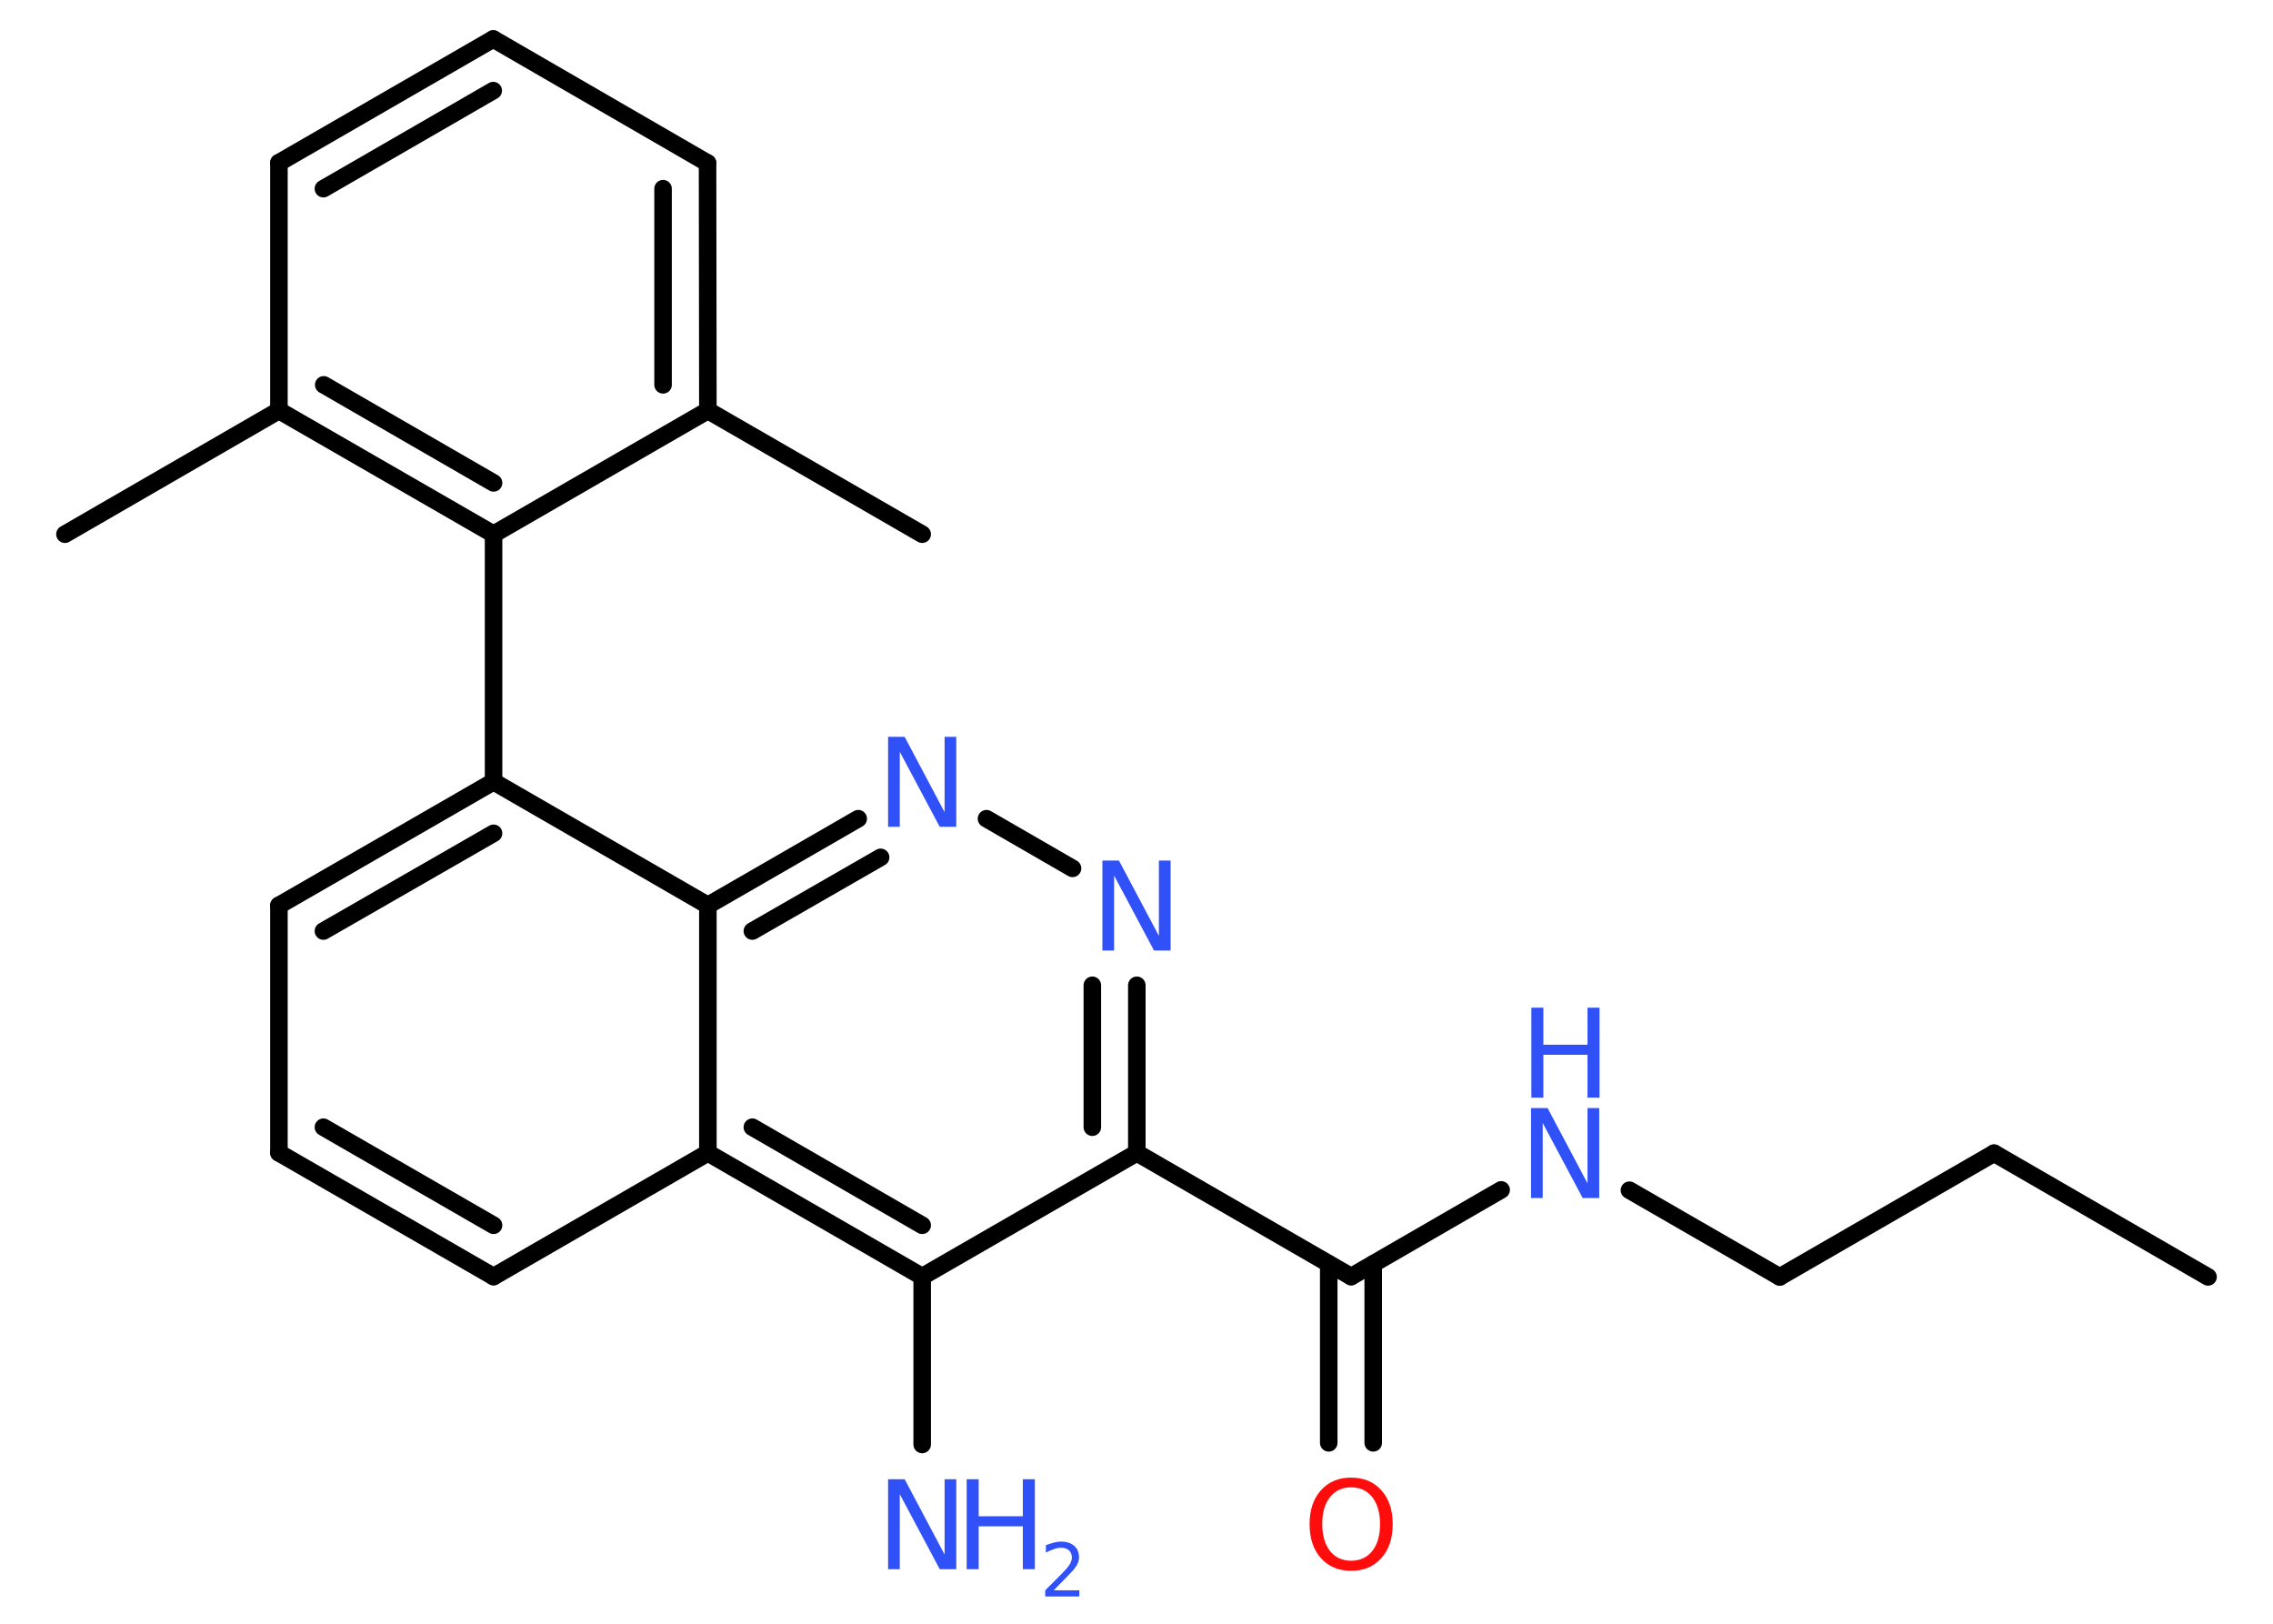 <?xml version='1.0' encoding='UTF-8'?>
<!DOCTYPE svg PUBLIC "-//W3C//DTD SVG 1.1//EN" "http://www.w3.org/Graphics/SVG/1.1/DTD/svg11.dtd">
<svg version='1.2' xmlns='http://www.w3.org/2000/svg' xmlns:xlink='http://www.w3.org/1999/xlink' width='70.0mm' height='50.0mm' viewBox='0 0 70.0 50.0'>
  <desc>Generated by the Chemistry Development Kit (http://github.com/cdk)</desc>
  <g stroke-linecap='round' stroke-linejoin='round' stroke='#000000' stroke-width='.54' fill='#3050F8'>
    <rect x='.0' y='.0' width='70.0' height='50.0' fill='#FFFFFF' stroke='none'/>
    <g id='mol1' class='mol'>
      <line id='mol1bnd1' class='bond' x1='68.0' y1='39.32' x2='61.41' y2='35.51'/>
      <line id='mol1bnd2' class='bond' x1='61.41' y1='35.51' x2='54.81' y2='39.32'/>
      <line id='mol1bnd3' class='bond' x1='54.81' y1='39.32' x2='50.18' y2='36.65'/>
      <line id='mol1bnd4' class='bond' x1='46.23' y1='36.64' x2='41.61' y2='39.31'/>
      <g id='mol1bnd5' class='bond'>
        <line x1='42.29' y1='38.92' x2='42.29' y2='44.43'/>
        <line x1='40.92' y1='38.92' x2='40.92' y2='44.43'/>
      </g>
      <line id='mol1bnd6' class='bond' x1='41.61' y1='39.31' x2='35.01' y2='35.5'/>
      <g id='mol1bnd7' class='bond'>
        <line x1='35.01' y1='35.5' x2='35.01' y2='30.34'/>
        <line x1='33.64' y1='34.71' x2='33.64' y2='30.34'/>
      </g>
      <line id='mol1bnd8' class='bond' x1='33.03' y1='26.74' x2='30.38' y2='25.21'/>
      <g id='mol1bnd9' class='bond'>
        <line x1='26.43' y1='25.21' x2='21.8' y2='27.88'/>
        <line x1='27.12' y1='26.4' x2='23.17' y2='28.67'/>
      </g>
      <line id='mol1bnd10' class='bond' x1='21.8' y1='27.88' x2='15.2' y2='24.07'/>
      <line id='mol1bnd11' class='bond' x1='15.2' y1='24.07' x2='15.2' y2='16.45'/>
      <g id='mol1bnd12' class='bond'>
        <line x1='8.59' y1='12.64' x2='15.2' y2='16.45'/>
        <line x1='9.97' y1='11.85' x2='15.2' y2='14.87'/>
      </g>
      <line id='mol1bnd13' class='bond' x1='8.59' y1='12.64' x2='2.0' y2='16.45'/>
      <line id='mol1bnd14' class='bond' x1='8.59' y1='12.64' x2='8.59' y2='5.01'/>
      <g id='mol1bnd15' class='bond'>
        <line x1='15.19' y1='1.2' x2='8.59' y2='5.01'/>
        <line x1='15.19' y1='2.79' x2='9.96' y2='5.81'/>
      </g>
      <line id='mol1bnd16' class='bond' x1='15.19' y1='1.2' x2='21.79' y2='5.02'/>
      <g id='mol1bnd17' class='bond'>
        <line x1='21.8' y1='12.64' x2='21.79' y2='5.02'/>
        <line x1='20.42' y1='11.85' x2='20.42' y2='5.81'/>
      </g>
      <line id='mol1bnd18' class='bond' x1='15.2' y1='16.45' x2='21.8' y2='12.64'/>
      <line id='mol1bnd19' class='bond' x1='21.8' y1='12.64' x2='28.4' y2='16.45'/>
      <g id='mol1bnd20' class='bond'>
        <line x1='15.2' y1='24.07' x2='8.59' y2='27.88'/>
        <line x1='15.2' y1='25.66' x2='9.96' y2='28.67'/>
      </g>
      <line id='mol1bnd21' class='bond' x1='8.59' y1='27.88' x2='8.59' y2='35.5'/>
      <g id='mol1bnd22' class='bond'>
        <line x1='8.59' y1='35.5' x2='15.2' y2='39.31'/>
        <line x1='9.96' y1='34.71' x2='15.2' y2='37.73'/>
      </g>
      <line id='mol1bnd23' class='bond' x1='15.2' y1='39.31' x2='21.8' y2='35.5'/>
      <line id='mol1bnd24' class='bond' x1='21.8' y1='27.88' x2='21.8' y2='35.5'/>
      <g id='mol1bnd25' class='bond'>
        <line x1='21.8' y1='35.5' x2='28.4' y2='39.31'/>
        <line x1='23.17' y1='34.71' x2='28.4' y2='37.73'/>
      </g>
      <line id='mol1bnd26' class='bond' x1='35.01' y1='35.5' x2='28.4' y2='39.31'/>
      <line id='mol1bnd27' class='bond' x1='28.4' y1='39.31' x2='28.4' y2='44.48'/>
      <g id='mol1atm4' class='atom'>
        <path d='M47.16 34.12h.5l1.23 2.32v-2.32h.36v2.77h-.51l-1.23 -2.31v2.31h-.36v-2.77z' stroke='none'/>
        <path d='M47.16 31.03h.37v1.14h1.36v-1.14h.37v2.77h-.37v-1.32h-1.36v1.32h-.37v-2.77z' stroke='none'/>
      </g>
      <path id='mol1atm6' class='atom' d='M41.61 45.8q-.41 .0 -.65 .3q-.24 .3 -.24 .83q.0 .52 .24 .83q.24 .3 .65 .3q.41 .0 .65 -.3q.24 -.3 .24 -.83q.0 -.52 -.24 -.83q-.24 -.3 -.65 -.3zM41.61 45.5q.58 .0 .93 .39q.35 .39 .35 1.04q.0 .66 -.35 1.05q-.35 .39 -.93 .39q-.58 .0 -.93 -.39q-.35 -.39 -.35 -1.05q.0 -.65 .35 -1.04q.35 -.39 .93 -.39z' stroke='none' fill='#FF0D0D'/>
      <path id='mol1atm8' class='atom' d='M33.96 26.5h.5l1.23 2.32v-2.32h.36v2.77h-.51l-1.23 -2.31v2.31h-.36v-2.77z' stroke='none'/>
      <path id='mol1atm9' class='atom' d='M27.36 22.69h.5l1.23 2.32v-2.32h.36v2.77h-.51l-1.23 -2.31v2.31h-.36v-2.77z' stroke='none'/>
      <g id='mol1atm25' class='atom'>
        <path d='M27.36 45.55h.5l1.23 2.32v-2.32h.36v2.77h-.51l-1.23 -2.31v2.31h-.36v-2.77z' stroke='none'/>
        <path d='M29.77 45.55h.37v1.14h1.36v-1.14h.37v2.77h-.37v-1.32h-1.36v1.32h-.37v-2.77z' stroke='none'/>
        <path d='M32.46 48.97h.78v.19h-1.05v-.19q.13 -.13 .35 -.35q.22 -.22 .28 -.29q.11 -.12 .15 -.21q.04 -.08 .04 -.16q.0 -.13 -.09 -.22q-.09 -.08 -.24 -.08q-.11 .0 -.22 .04q-.12 .04 -.25 .11v-.23q.14 -.05 .25 -.08q.12 -.03 .21 -.03q.26 .0 .41 .13q.15 .13 .15 .35q.0 .1 -.04 .19q-.04 .09 -.14 .21q-.03 .03 -.18 .19q-.15 .15 -.42 .43z' stroke='none'/>
      </g>
    </g>
  </g>
</svg>
